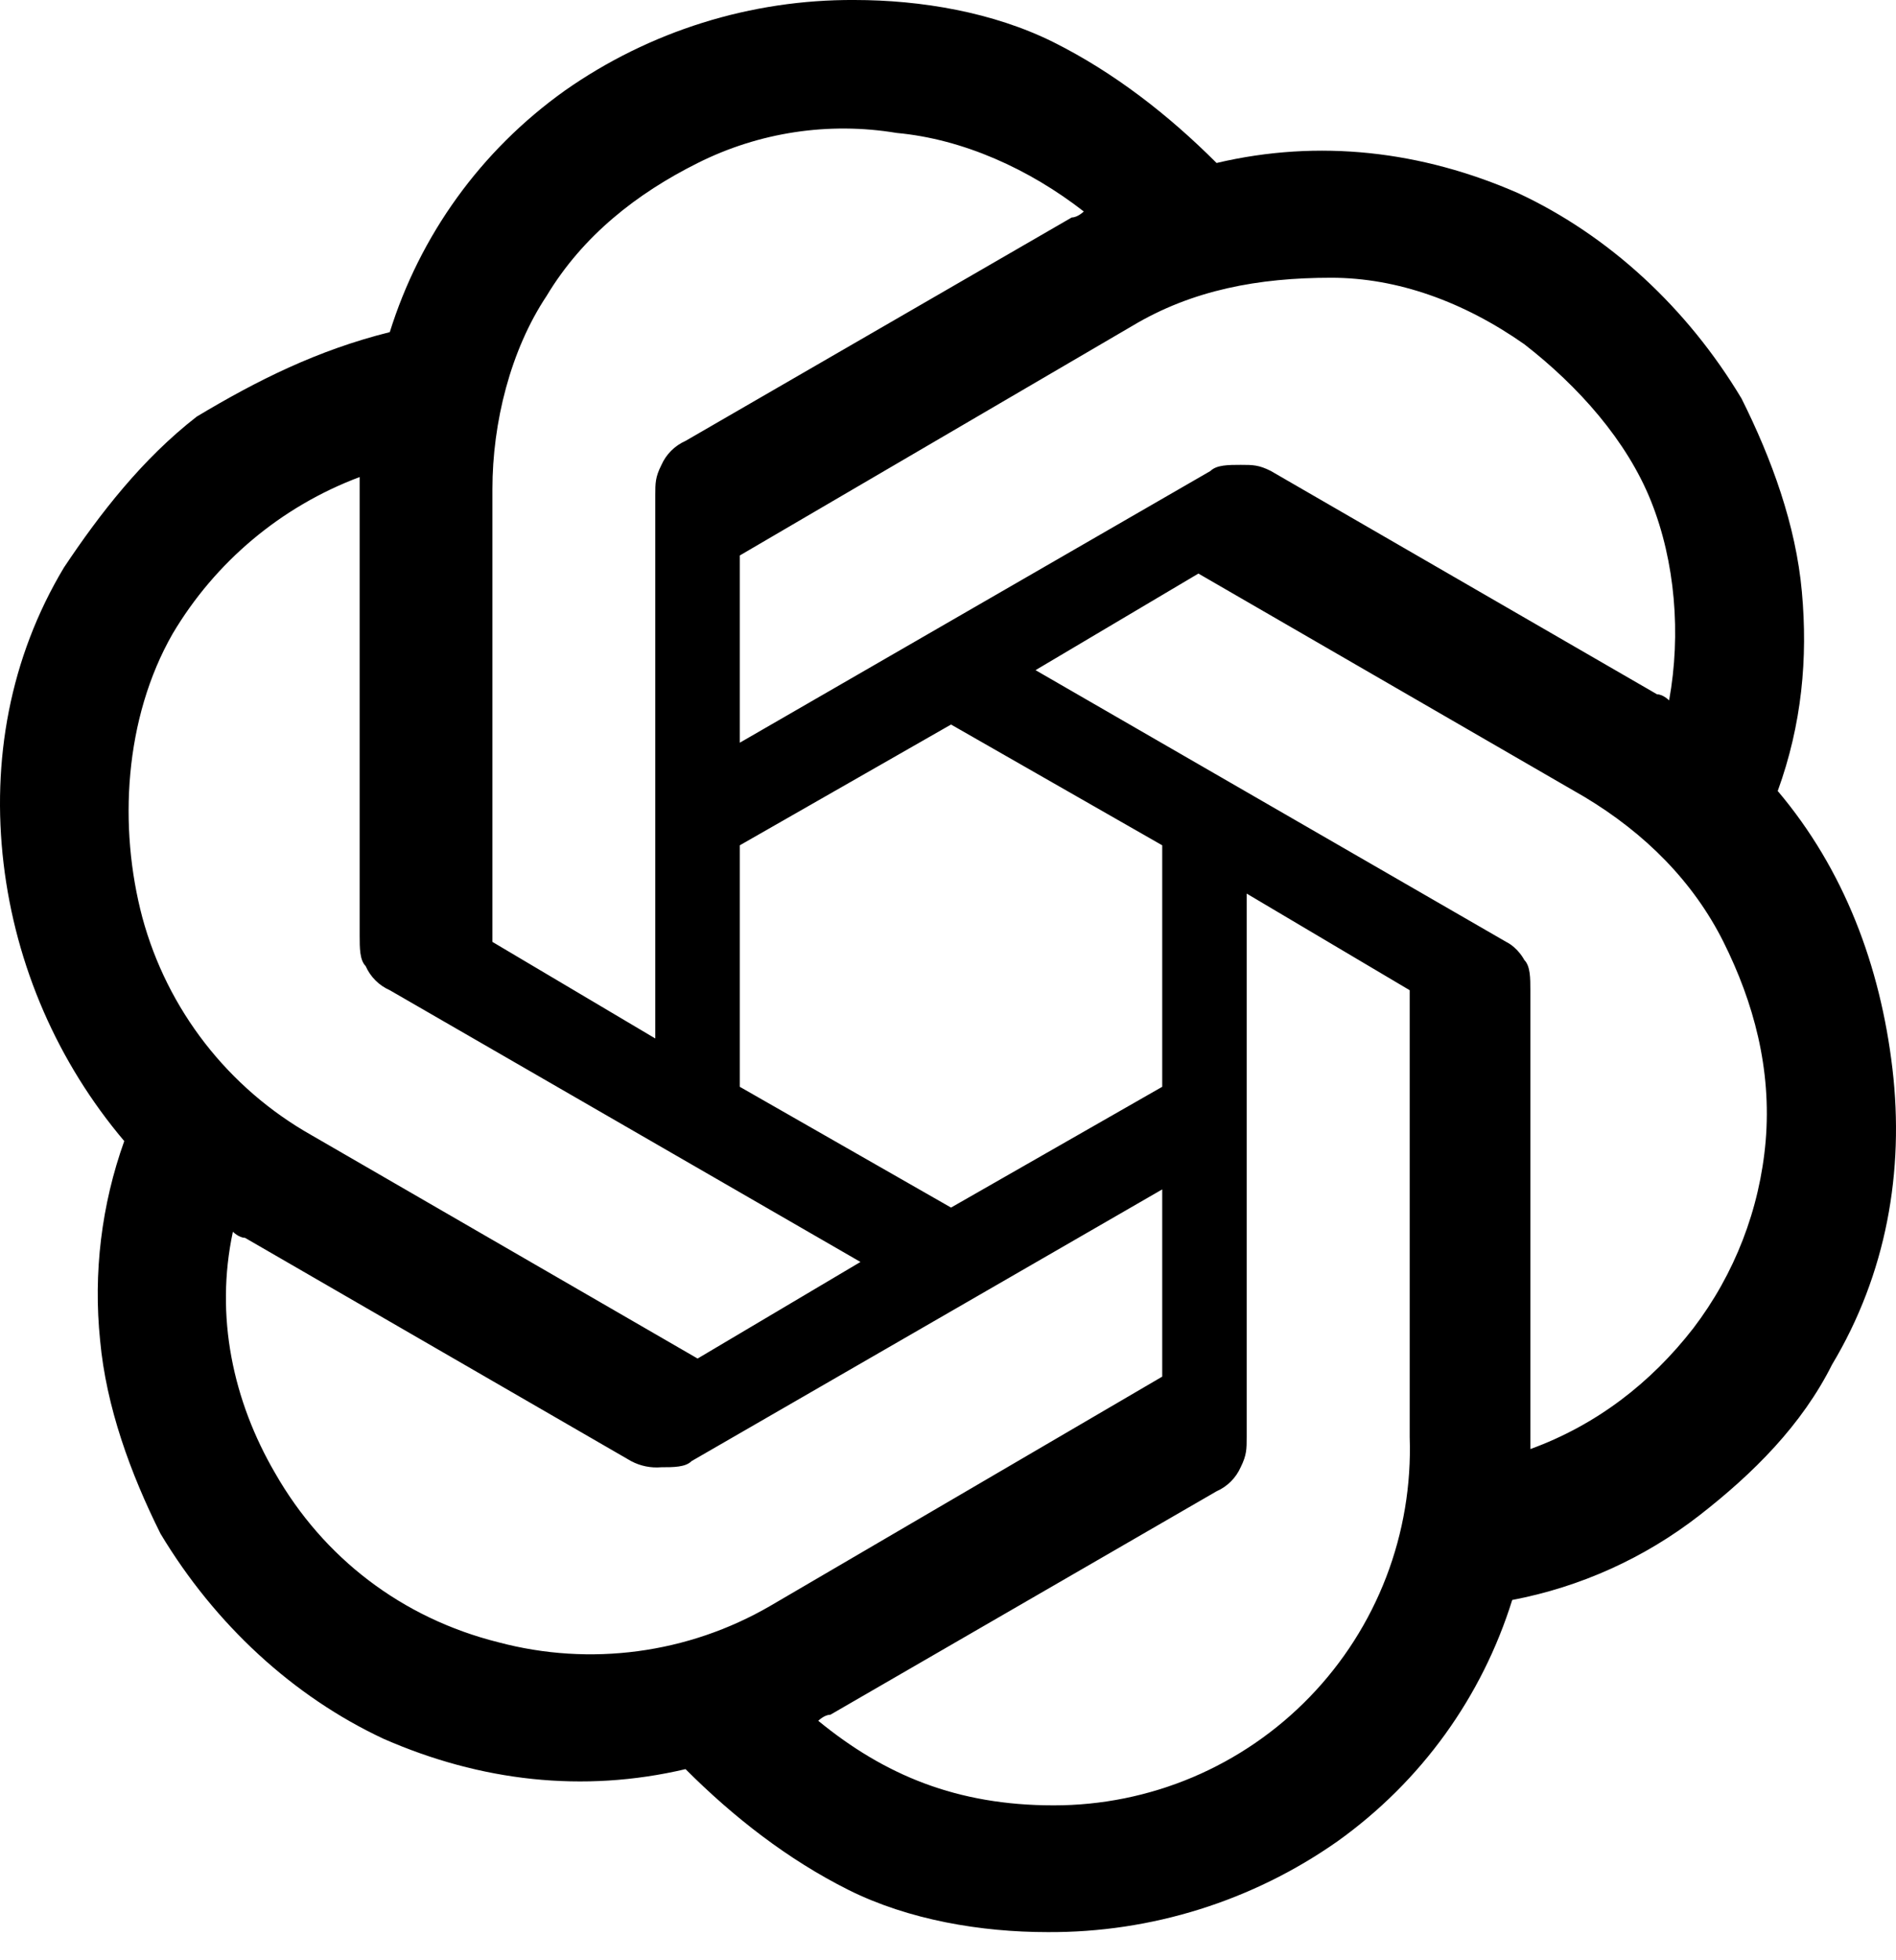 <svg width="60" height="62" viewBox="0 0 60 62" fill="none" xmlns="http://www.w3.org/2000/svg">
<path d="M56.257 25.018C57.021 22.916 57.214 20.814 57.021 18.715C56.832 16.613 56.068 14.514 55.111 12.604C53.394 9.738 50.91 7.446 48.047 6.111C44.992 4.773 41.744 4.391 38.499 5.155C36.971 3.627 35.251 2.292 33.341 1.336C31.431 0.385 29.14 0 27.041 0C23.762 -0.019 20.558 0.983 17.874 2.866C15.201 4.773 13.291 7.449 12.335 10.505C10.043 11.076 8.134 12.033 6.224 13.178C4.507 14.514 3.168 16.234 2.023 17.951C0.305 20.817 -0.269 24.062 0.113 27.31C0.497 30.549 1.825 33.602 3.932 36.091C3.21 38.109 2.949 40.263 3.168 42.395C3.361 44.497 4.125 46.596 5.078 48.506C6.798 51.372 9.279 53.663 12.145 54.999C15.201 56.337 18.446 56.719 21.694 55.955C23.221 57.483 24.939 58.818 26.848 59.774C28.758 60.728 31.05 61.11 33.152 61.11C36.431 61.129 39.634 60.127 42.318 58.244C44.992 56.334 46.901 53.66 47.855 50.605C50.012 50.195 52.042 49.278 53.776 47.931C55.493 46.596 57.021 45.068 57.977 43.159C59.695 40.293 60.269 37.048 59.887 33.8C59.505 30.555 58.359 27.5 56.257 25.018ZM33.341 57.101C30.286 57.101 27.994 56.145 25.895 54.427C25.895 54.427 26.084 54.235 26.277 54.235L38.499 47.167C38.84 47.017 39.112 46.745 39.263 46.404C39.452 46.022 39.452 45.832 39.452 45.45V28.263L44.61 31.319V45.45C44.662 46.962 44.41 48.469 43.867 49.882C43.324 51.294 42.502 52.582 41.45 53.669C40.398 54.757 39.138 55.621 37.745 56.211C36.352 56.8 34.854 57.103 33.341 57.101ZM8.708 46.596C7.37 44.304 6.798 41.631 7.37 38.958C7.37 38.958 7.562 39.15 7.752 39.15L19.974 46.214C20.267 46.369 20.599 46.436 20.93 46.407C21.312 46.407 21.694 46.407 21.883 46.214L36.779 37.619V43.541L24.367 50.797C21.767 52.303 18.676 52.715 15.772 51.943C12.717 51.179 10.236 49.27 8.708 46.596ZM5.46 20.05C6.811 17.77 8.9 16.019 11.382 15.088V29.602C11.382 29.98 11.382 30.366 11.571 30.555C11.721 30.896 11.994 31.169 12.335 31.319L27.23 39.914L22.076 42.969L9.854 35.902C8.552 35.167 7.409 34.181 6.491 33.001C5.573 31.82 4.899 30.47 4.507 29.027C3.743 26.161 3.932 22.724 5.46 20.05ZM47.665 29.791L32.77 21.196L37.924 18.141L50.146 25.208C52.056 26.354 53.584 27.881 54.54 29.791C55.493 31.701 56.068 33.803 55.875 36.094C55.689 38.245 54.894 40.298 53.584 42.013C52.248 43.733 50.528 45.068 48.429 45.832V31.319C48.429 30.937 48.429 30.555 48.237 30.362C48.237 30.362 48.047 29.984 47.665 29.791ZM52.82 22.152C52.82 22.152 52.63 21.96 52.438 21.96L40.216 14.896C39.834 14.703 39.645 14.703 39.263 14.703C38.881 14.703 38.499 14.703 38.306 14.896L23.411 23.491V17.569L35.825 10.312C37.735 9.167 39.834 8.785 42.126 8.785C44.228 8.785 46.327 9.549 48.237 10.887C49.957 12.222 51.484 13.942 52.248 15.852C53.012 17.762 53.202 20.053 52.82 22.152ZM20.737 32.846L15.583 29.791V15.467C15.583 13.368 16.154 11.076 17.3 9.356C18.446 7.449 20.166 6.111 22.076 5.158C24.022 4.181 26.228 3.847 28.376 4.205C30.478 4.397 32.577 5.35 34.297 6.689C34.297 6.689 34.105 6.878 33.916 6.878L21.694 13.945C21.353 14.096 21.08 14.368 20.93 14.709C20.737 15.091 20.737 15.281 20.737 15.663V32.85V32.846ZM23.411 26.736L30.096 22.916L36.779 26.736V34.374L30.096 38.194L23.411 34.374V26.736Z" fill="black"/>
</svg>
